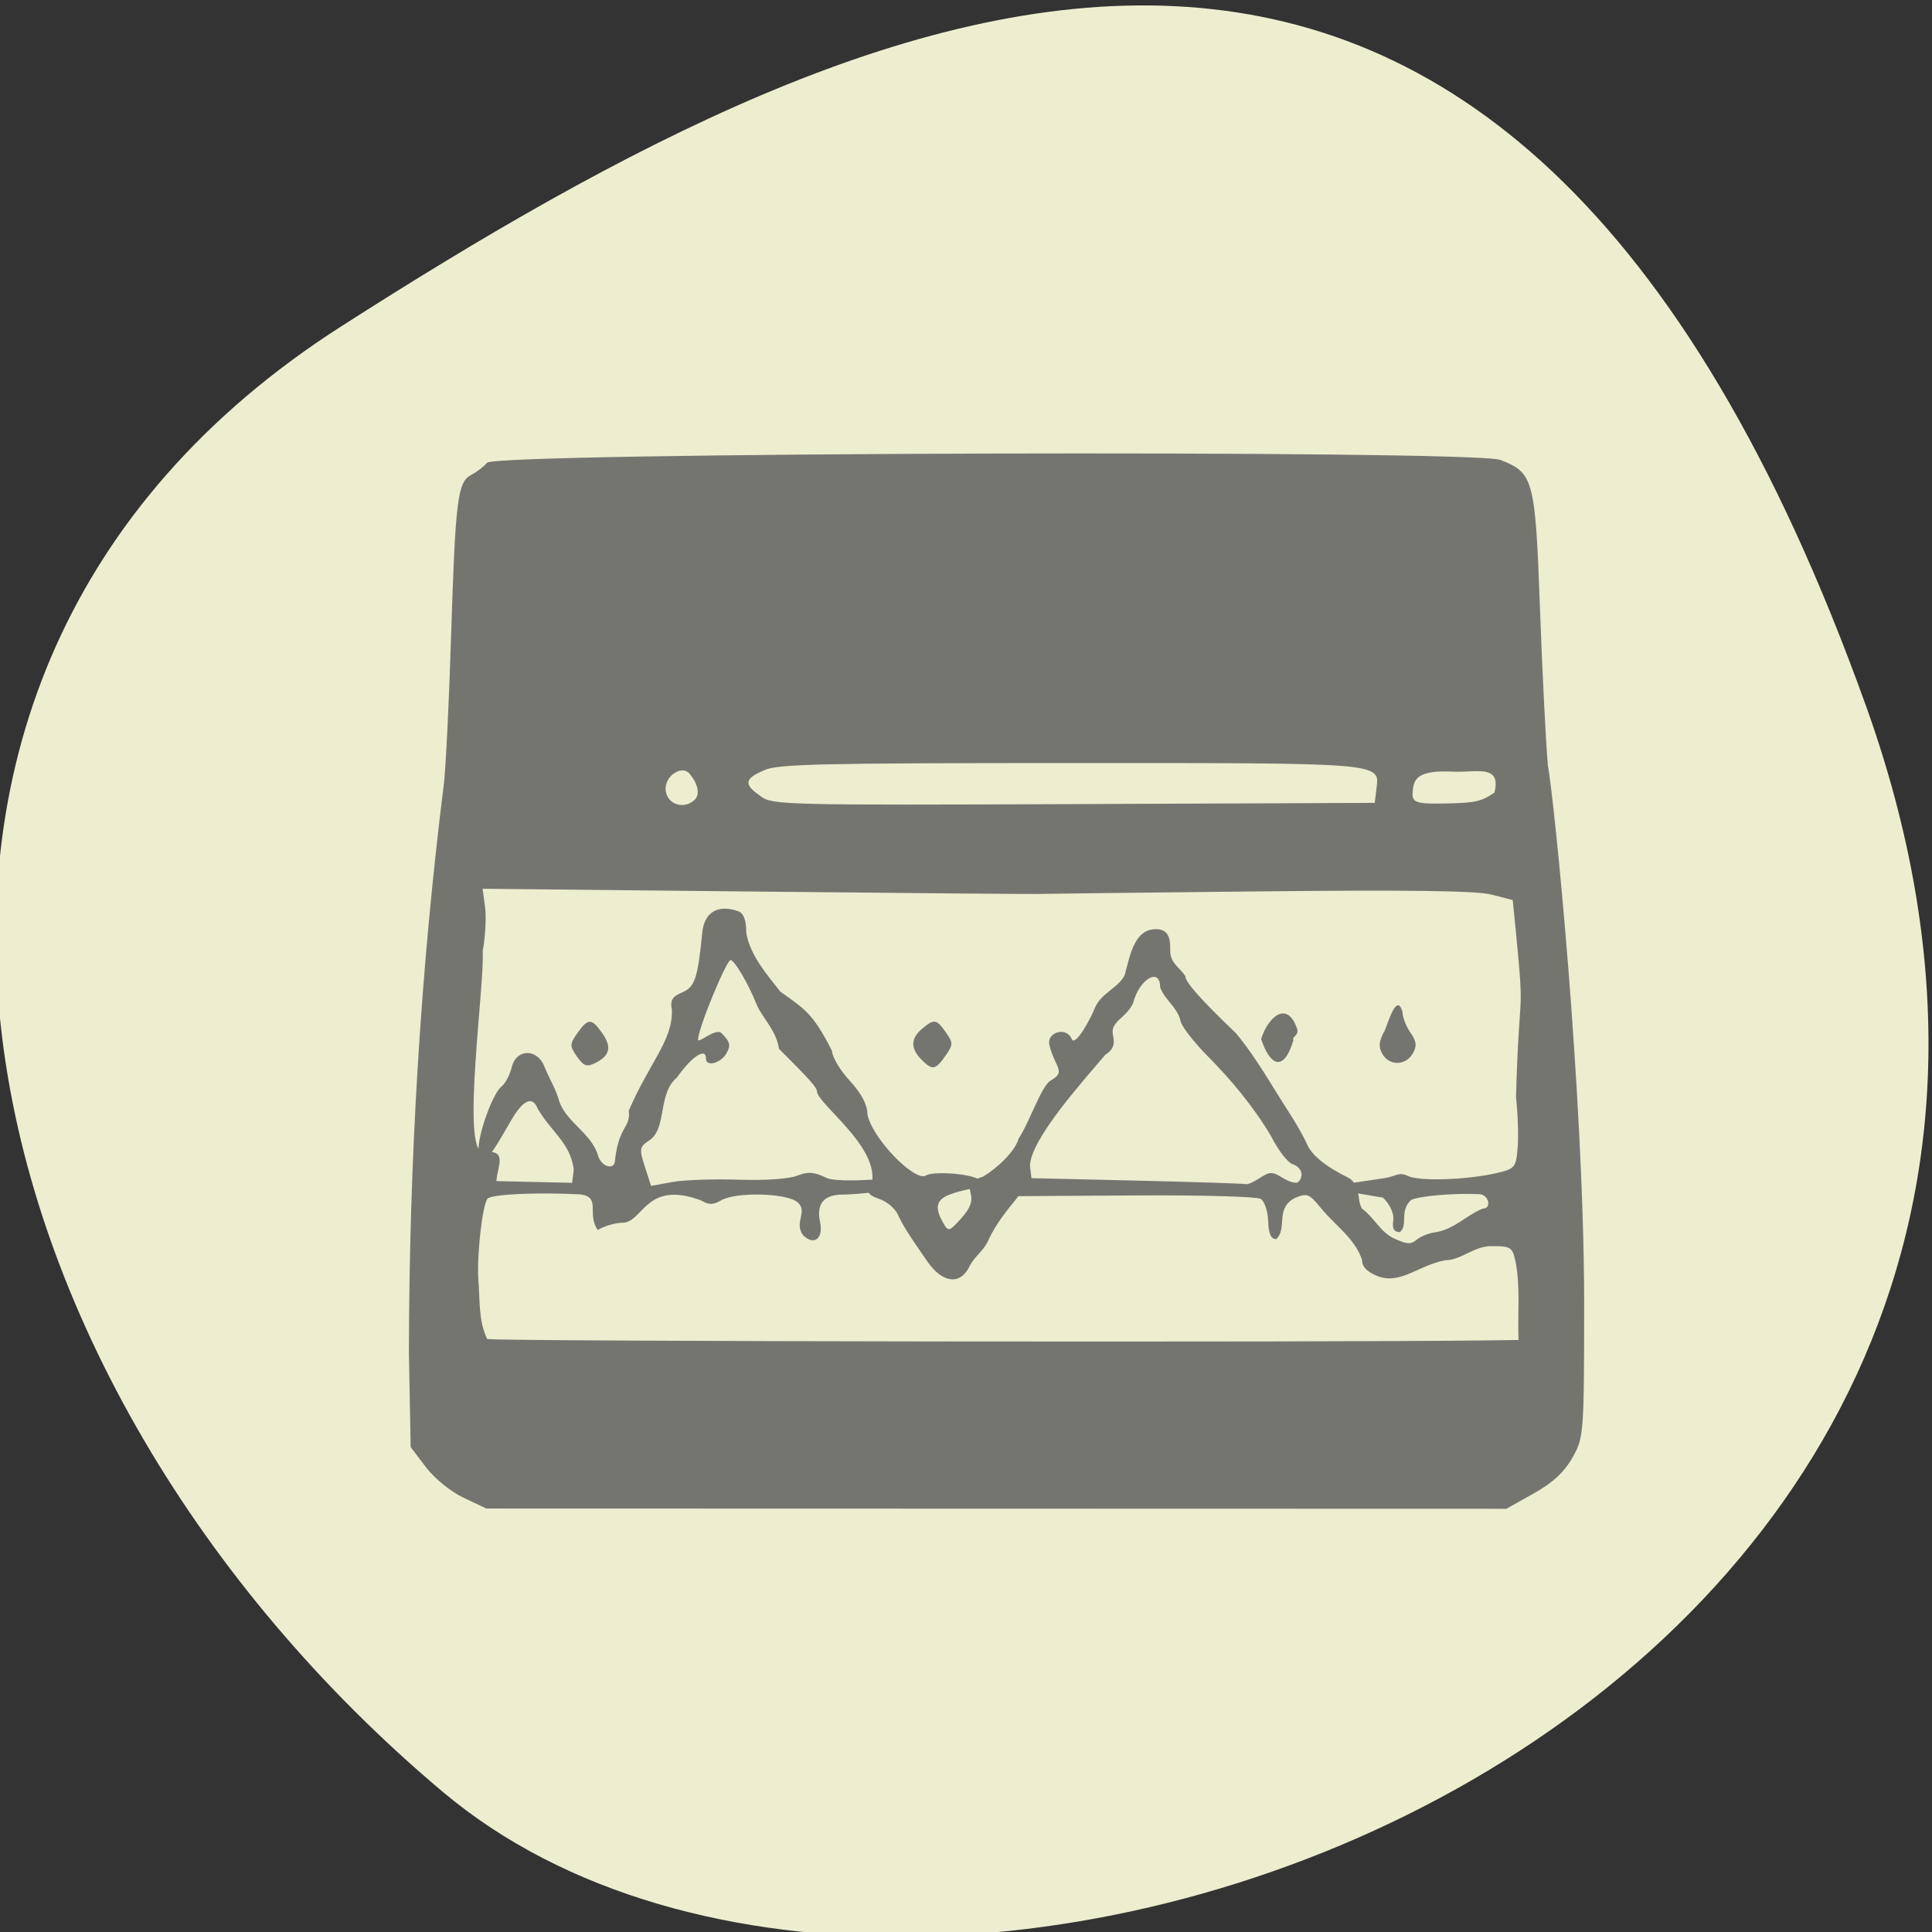 <svg xmlns="http://www.w3.org/2000/svg" viewBox="0 0 256 256"><rect x="0" y="0" width="256" height="256" fill="#333333" stroke="none"/><defs><clipPath><path d="M 0,64 H64 V128 H0 z"/></clipPath></defs><g color="#000" fill="#ededd0"><path d="m -1360.14 1641.33 c 46.11 -98.28 -119.59 -146.07 -181.85 -106.06 -62.25 40.01 -83.52 108.58 -13.01 143.08 70.51 34.501 148.75 61.26 194.86 -37.03 z" transform="matrix(1.037 0 0 -1.357 1657.71 2320.79)"/></g><g fill="#757570"><path d="m 283.1 123.44 c -1.879 -0.969 -4.248 -3.06 -5.5 -4.856 l -2.2 -3.154 l -0.255 -14.941 c 0.042 -29.975 1.654 -60.01 5.076 -89.77 0.277 -2.445 0.745 -12.779 1.04 -22.966 0.635 -21.94 0.951 -24.737 2.921 -25.851 0.797 -0.451 1.843 -1.319 2.324 -1.931 1.293 -1.644 143.37 -2.071 147.23 -0.443 4.809 2.03 5.061 3.058 5.738 23.328 0.335 10.03 0.853 21.232 1.151 24.899 0.953 5.616 5.163 51.12 5.273 84.15 -0.004 21.479 -0.038 21.99 -1.701 25.19 -1.193 2.294 -2.873 3.981 -5.651 5.673 l -3.953 2.408 l -74.1 -0.021 l -74.1 -0.021 l -3.3 -1.702 z m 149.78 -24.873 l 3.483 -0.053 c -0.148 -4.135 0.298 -8.426 -0.458 -12.502 -0.416 -2.099 -0.715 -2.315 -3.21 -2.315 -2.697 -0.159 -4.547 2.188 -6.941 2.222 -3.883 0.75 -6.508 3.887 -9.82 2.532 -1.567 -0.666 -2.304 -1.488 -2.304 -2.569 -1.03 -3.405 -3.86 -5.404 -5.935 -8.145 -1.756 -2.338 -2.05 -2.465 -3.831 -1.645 -2.912 1.649 -1.042 4.809 -2.7 6.494 -0.774 0 -1.122 -0.845 -1.175 -2.852 -0.041 -1.569 -0.536 -3.147 -1.1 -3.507 -0.564 -0.36 -8.71 -0.604 -18.1 -0.541 l -17.08 0.114 c -1.617 2.161 -3.322 4.43 -4.344 6.896 -0.603 1.636 -2.076 2.635 -2.75 4.151 -1.325 3.048 -3.941 2.733 -6.152 -0.741 -2.874 -4.517 -3.53 -5.652 -4.287 -7.422 -0.395 -0.924 -1.549 -1.999 -2.565 -2.389 -2 -0.769 -2.193 -1.268 -1.136 -2.957 0.528 -5.678 -7.766 -11.977 -8.04 -14.03 0 -0.655 -0.896 -1.757 -5.521 -6.785 -0.418 -3.01 -2.453 -4.839 -3.317 -7.161 -1.094 -3.034 -3.162 -6.853 -3.711 -6.853 -0.592 0 -4.725 10.774 -4.725 12.562 0 0.712 2.562 -1.916 3.404 -1.011 1.254 1.349 1.382 1.924 0.708 3.196 -0.836 1.578 -2.97 2.161 -2.97 0.811 0 -1.803 -2.027 -0.363 -4.217 2.995 -2.819 2.545 -1.423 8.02 -3.974 9.9 -1.476 1.044 -1.526 1.346 -0.687 4.174 l 0.904 3.048 l 3.07 -0.613 c 1.689 -0.337 5.993 -0.504 9.566 -0.371 3.814 0.142 7.34 -0.111 8.541 -0.614 1.654 -0.692 2.48 -0.629 4.313 0.329 1.247 0.652 6.184 0.3 6.39 0.292 1.502 -0.06 1.425 0.952 1.425 1.604 0 0.407 -4.281 0.741 -5.442 0.741 -2.741 0 -3.873 1.45 -3.319 4.249 0.525 2.651 -0.79 3.862 -2.413 2.222 -1.476 -2.035 0.746 -3.772 -0.856 -5.267 -1.603 -1.466 -8.942 -1.655 -11.11 -0.285 -1.159 0.731 -1.754 0.731 -2.913 0 -8 -3.276 -8.422 3.483 -11.364 3.526 -1.043 0 -2.68 0.518 -3.637 1.152 -1.646 -2.597 0.546 -5.117 -2.475 -5.625 -6.299 -0.356 -12.827 -0.039 -13.514 0.655 -0.741 0.748 -1.614 9.09 -1.35 12.893 0.239 3.227 -0.001 6.41 1.277 9.287 0.631 0.394 122.69 0.57 146.37 0.211 z m -8.432 -17.09 c 2.676 -0.553 4.292 -2.628 6.704 -3.704 1.36 0 0.902 -2.218 -0.473 -2.288 -3.69 -0.189 -8.742 0.28 -9.93 0.922 -1.757 1.785 -0.376 3.896 -1.614 5.07 -0.856 0 -1.143 -0.525 -0.978 -1.796 0.144 -1.109 -0.423 -2.501 -1.483 -3.641 l -8.796 -1.626 l 8.933 -1.446 c 1.73 -0.28 2.169 -1.056 3.433 -0.373 1.691 0.914 8.811 0.644 13.186 -0.501 2.395 -0.627 2.583 -0.893 2.808 -3.979 0.133 -1.819 0.024 -5.391 -0.242 -7.937 0.476 -18.6 1.271 -11.538 0.009 -25.849 l -0.486 -5.29 l -3.062 -0.859 c -2.195 -0.616 -11.784 -0.761 -33.861 -0.511 -16.94 0.192 -31.46 0.374 -32.27 0.406 -0.807 0.032 -19.244 -0.14 -40.971 -0.382 l -39.505 -0.441 l 0.358 2.85 c 0.197 1.567 0.041 4.737 -0.345 7.04 0.309 5.377 -3.176 31.604 0.074 31.75 3.691 -0.587 2.039 2.201 1.923 4.532 l 5.5 0.136 l 5.5 0.136 l 0.236 -2.081 c -0.472 -4.215 -3.224 -5.891 -5.217 -9.587 -0.666 -1.826 -1.747 -1.612 -3.205 0.635 -1.178 1.816 -4.225 8.656 -5.132 7.403 -1.26 -1.74 1.691 -10.417 3 -11.518 0.579 -0.486 1.265 -1.86 1.525 -3.054 0.652 -3 3.737 -3.086 4.774 -0.134 0.694 1.891 1.738 3.663 2.182 5.587 1.157 3.311 4.614 4.915 5.592 8.411 0.458 1.845 2.475 2.45 2.475 0.742 0.579 -5.513 2.315 -5.064 1.996 -7.788 2.971 -7.549 6.469 -11.2 6.263 -15.961 -0.278 -1.469 0.045 -2.059 1.491 -2.725 1.853 -0.853 2.279 -2.23 2.921 -9.424 0.29 -3.25 2.281 -4.541 5.236 -3.395 0.785 0.304 1.16 1.389 1.16 3.357 0.497 3.538 3.081 6.74 4.954 9.336 3.584 2.801 4.692 3.344 7.512 9.372 0 0.916 1.155 3.03 2.567 4.695 1.683 1.987 2.567 3.786 2.567 5.228 0.539 3.677 6.752 10.665 8.447 9.778 0.864 -0.724 6.263 -0.425 7.84 0.619 3.533 1.31 -0.829 0.858 -4.419 2.395 -2.098 0.898 -1.955 2.353 -0.833 4.47 0.732 1.381 0.852 1.347 2.592 -0.742 1.31 -1.573 1.698 -2.7 1.376 -3.998 -0.38 -1.528 -0.1 -1.93 1.812 -2.603 2.037 -1.33 4.632 -3.939 5.186 -6.06 1.475 -2.322 3.216 -8.112 4.566 -9.06 1.456 -0.976 1.535 -1.311 0.733 -3.089 -0.495 -1.096 -0.899 -2.454 -0.899 -3.02 0 -1.617 2.54 -2.44 3.291 -0.499 0.51 1.317 2.844 -3.409 3.384 -4.974 0.959 -2.373 3.453 -3.118 4.325 -5.182 0.835 -3.38 1.496 -7.709 5.14 -7.142 1.088 0.349 1.46 1.123 1.46 3.034 -0.133 2.289 1.39 2.897 2.2 4.341 0 0.942 2.164 3.594 7.348 9 3.01 3.923 5.423 8.694 7.714 12.512 0.983 1.63 2.145 3.858 2.584 4.952 0.743 1.855 2.679 3.561 6.187 5.452 1.727 1.34 1.048 3.356 1.821 4.784 1.769 1.388 2.645 3.693 4.682 4.728 1.983 0.97 2.425 0.976 3.444 0.045 0.845 -0.618 1.807 -0.926 2.704 -1.068 z m -124.88 -27.717 c -1.083 -1.669 -1.078 -1.963 0.059 -3.717 1.545 -2.382 2.055 -2.381 3.604 0.008 1.417 2.185 1.123 3.569 -1 4.72 -1.239 0.67 -1.676 0.504 -2.659 -1.01 z m 50.01 0.433 c -1.577 -1.761 -1.537 -3.306 0.127 -4.827 1.761 -1.61 2.077 -1.558 3.459 0.574 1.072 1.653 1.067 1.955 -0.067 3.704 -1.469 2.264 -1.92 2.335 -3.519 0.549 z m 49.39 -3.197 c 0.819 -3.074 3.621 -6.37 5.175 -1.789 0.442 1.324 -0.764 1.313 -0.485 1.959 -1.469 5.298 -3.467 3.871 -4.69 -0.17 z m 17.603 2.336 c -0.587 -1.108 -0.502 -2.02 0.341 -3.667 0.47 -1.114 1.753 -6.127 2.589 -2.981 0 0.829 0.518 2.307 1.152 3.284 0.894 1.379 0.971 2.119 0.341 3.308 -1.031 1.946 -3.406 1.976 -4.423 0.056 z m -17.785 19.596 c 1.451 -1.027 1.784 -1.027 3.338 0.003 0.95 0.629 1.948 0.92 2.218 0.646 0.909 -0.919 0.502 -2.369 -0.792 -2.816 -0.706 -0.244 -2.09 -2.184 -3.077 -4.31 -2.632 -4.868 -6 -9.171 -9.223 -12.707 -2.209 -2.418 -4.02 -5.01 -4.02 -5.749 -0.531 -2.116 -2.28 -3.22 -2.933 -5.163 0 -3.257 -3.039 -1.344 -3.936 2.479 -0.963 2.36 -3.334 2.869 -2.93 4.998 0.312 1.577 0.04 2.351 -1.111 3.166 -3.069 3.964 -10.938 13.379 -10.94 17.591 l 0.218 1.891 l 15.4 0.393 c 8.47 0.216 15.574 0.466 15.787 0.556 0.213 0.089 1.112 -0.351 1.998 -0.978 z m -82.15 -59.698 c 0.834 -0.843 0.547 -2.497 -0.72 -4.154 -1.063 -1.389 -3.476 0.247 -3.476 2.356 0 2.37 2.549 3.461 4.196 1.797 z m 99.08 -1.725 c 0.473 -4.202 1.452 -4.112 -44.569 -4.107 -36.16 0.004 -42.513 0.164 -44.33 1.12 -3.33 1.471 -2.747 2.47 -0.514 4.157 1.637 1.339 3.527 1.389 45.44 1.206 l 43.728 -0.191 z m 17.15 0.555 c 1.02 -4.54 -2.614 -3.129 -6.05 -3.305 -4.636 -0.237 -5.53 0.889 -5.76 2.53 -0.33 2.361 -0.054 2.604 4.869 2.496 4.128 -0.09 5.05 -0.303 6.941 -1.721 z" transform="matrix(0.912 0 0 0.839 -196.75 94.9)"/></g></svg>